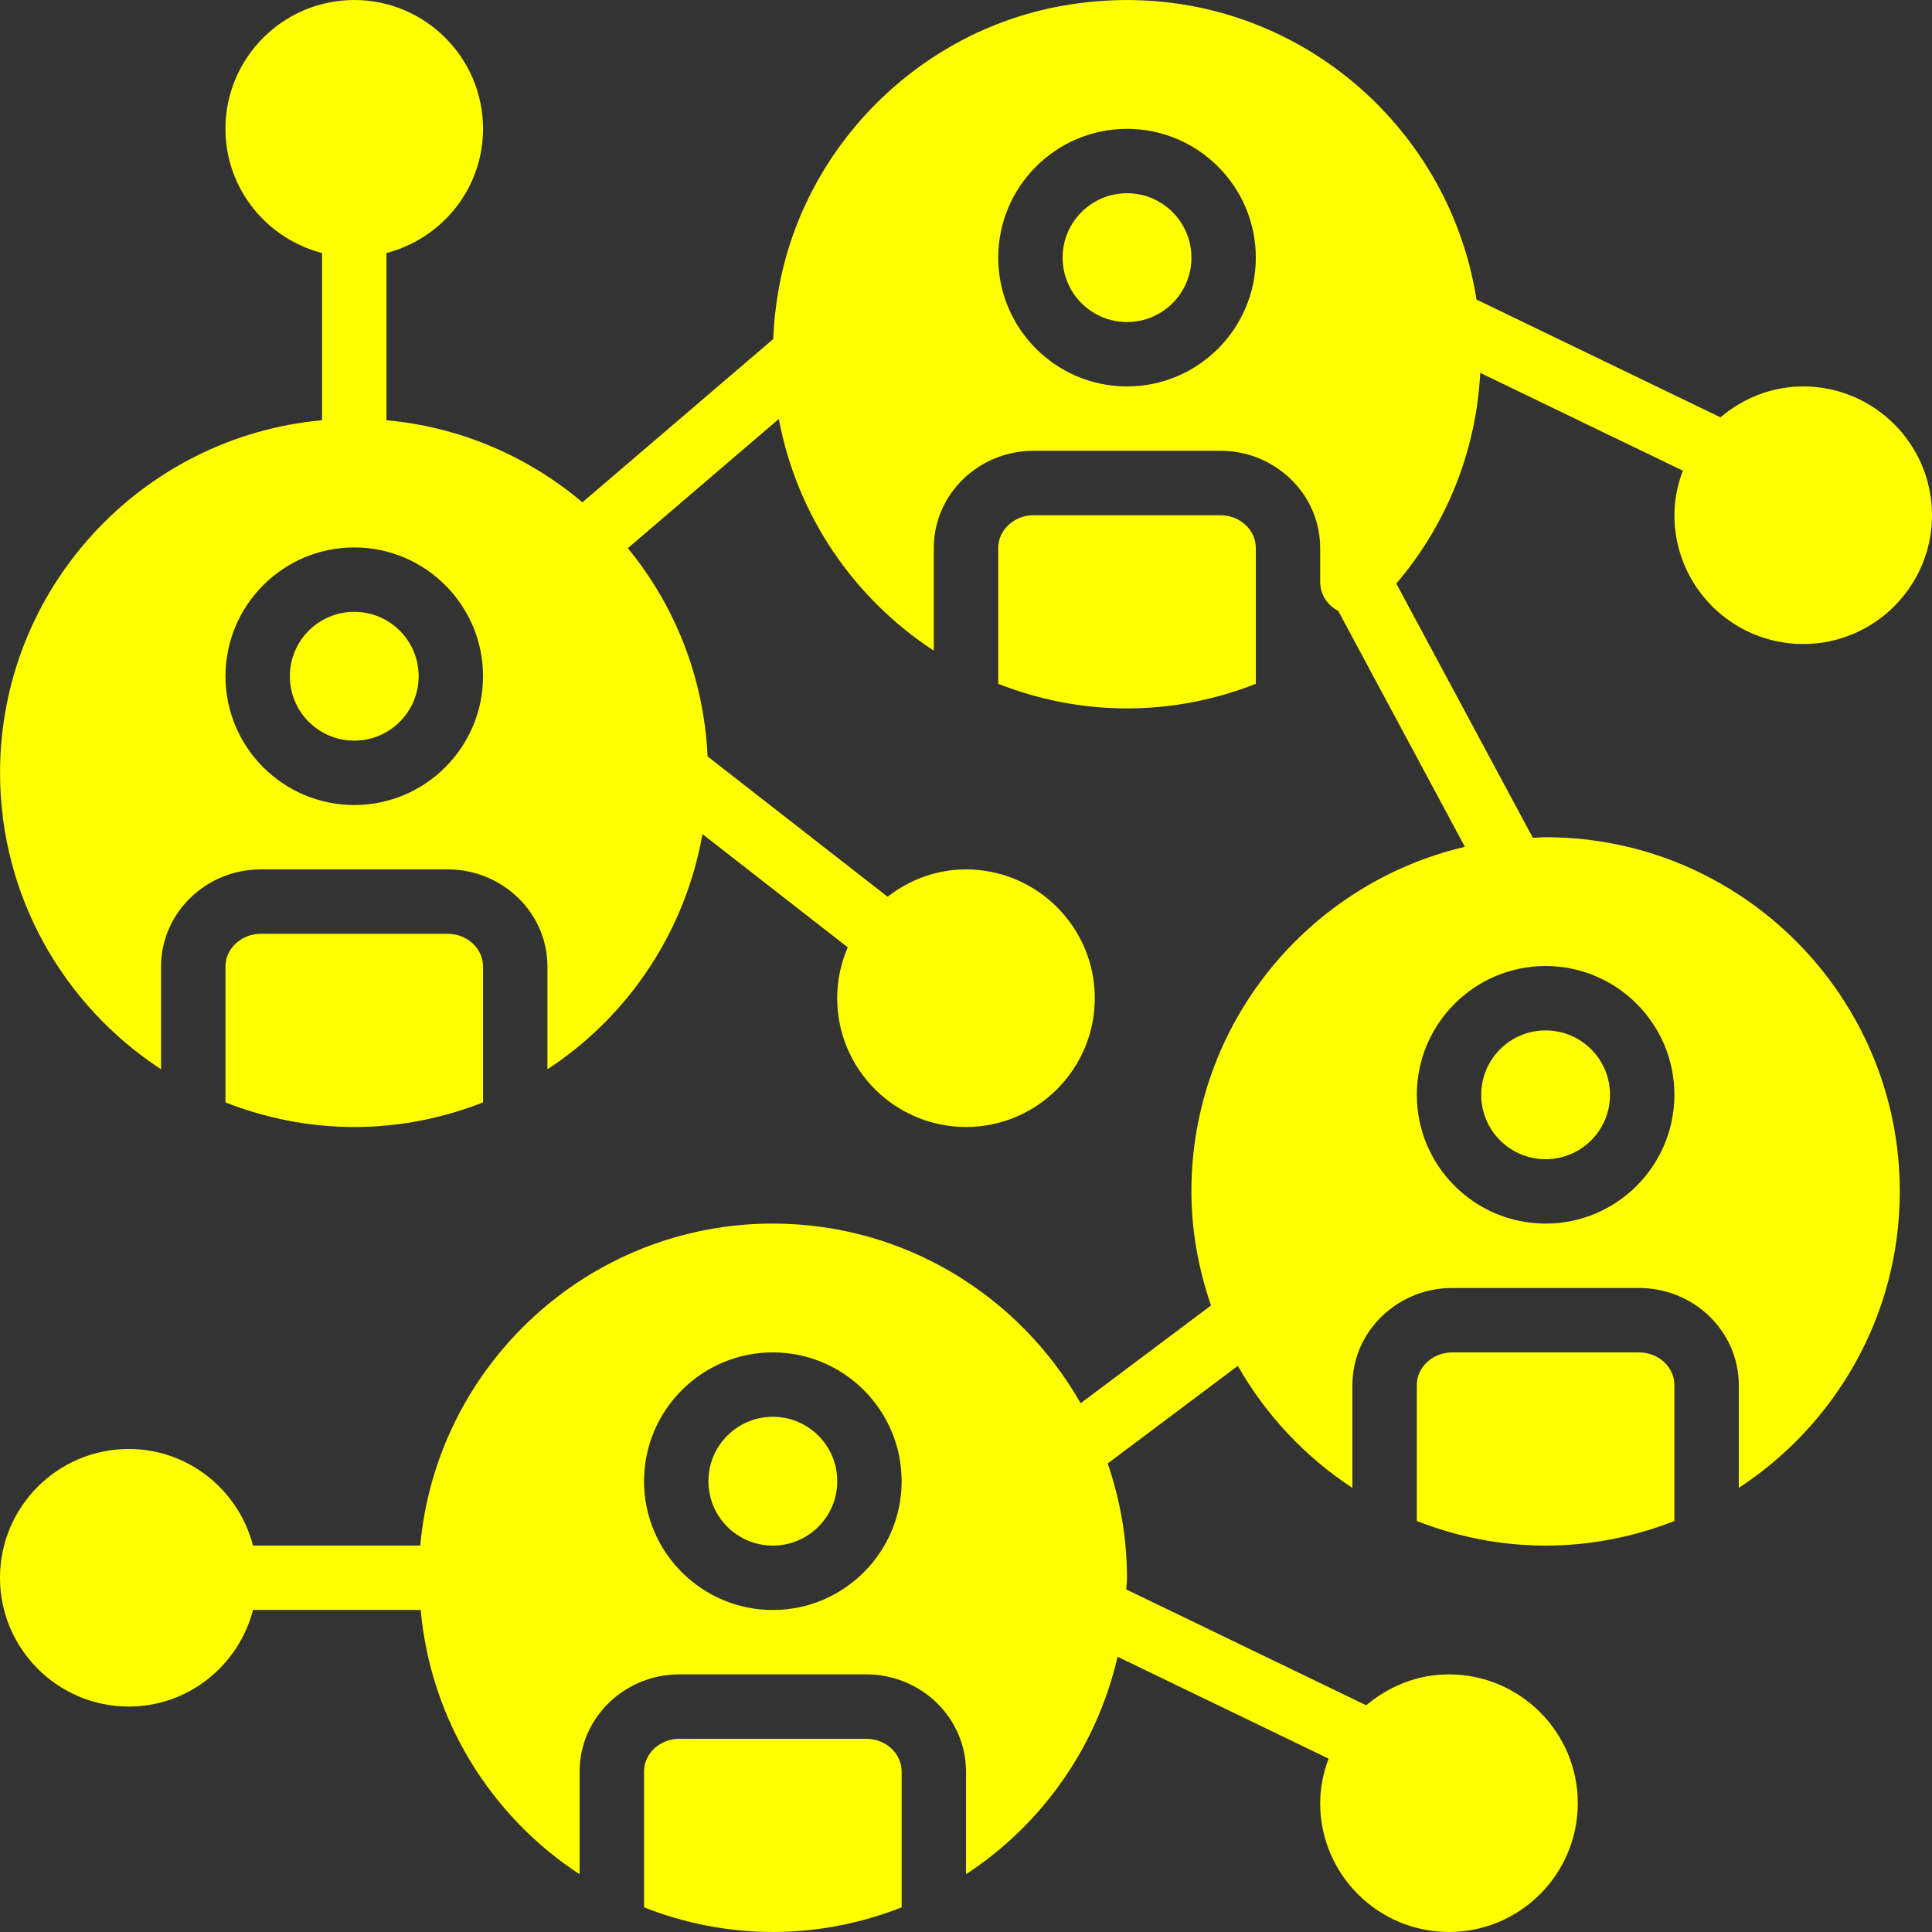 <?xml version="1.0" encoding="iso-8859-1"?>
<!-- Generator: Adobe Illustrator 19.0.0, SVG Export Plug-In . SVG Version: 6.00 Build 0)  -->
<svg version="1.1" id="Capa_1" xmlns="http://www.w3.org/2000/svg" xmlns:xlink="http://www.w3.org/1999/xlink" x="0px" y="0px"
	 viewBox="0 0 512.017 512.017" fill="yellow" style="enable-background:new 0 0 512.017 512.017;" xml:space="preserve">
<rect x="0" y="0" width="512.017" height="512.017" fill="#333333" stroke="none"/>
<g>
	<g>
		<circle cx="93.884" cy="179.213" r="17.067"/>
	</g>
</g>
<g>
	<g>
		<path d="M118.639,247.479h-49.51c-5.171,0-9.378,3.891-9.378,8.67v36.011c10.598,4.156,22.084,6.519,34.133,6.519
			s23.535-2.364,34.133-6.519v-36.011C128.017,251.371,123.81,247.479,118.639,247.479z"/>
	</g>
</g>
<g>
	<g>
		<circle cx="298.684" cy="68.279" r="17.067"/>
	</g>
</g>
<g>
	<g>
		<path d="M323.439,136.546h-49.51c-5.171,0-9.378,3.891-9.378,8.67v36.011c10.598,4.156,22.084,6.519,34.133,6.519
			s23.535-2.364,34.133-6.519v-36.011C332.817,140.437,328.61,136.546,323.439,136.546z"/>
	</g>
</g>
<g>
	<g>
		<circle cx="409.617" cy="290.146" r="17.067"/>
	</g>
</g>
<g>
	<g>
		<path d="M434.372,358.413h-49.51c-5.171,0-9.378,3.891-9.378,8.67v36.011c10.598,4.156,22.084,6.519,34.133,6.519
			s23.535-2.364,34.133-6.519v-36.011C443.75,362.313,439.543,358.413,434.372,358.413z"/>
	</g>
</g>
<g>
	<g>
		<path d="M409.617,221.879c-1.143,0-2.253,0.128-3.379,0.171l-36.19-67.396c12.988-15.206,21.137-34.586,22.246-55.834
			l53.683,25.916c-1.374,3.695-2.227,7.646-2.227,11.81c0,18.825,15.309,34.133,34.133,34.133c18.825,0,34.133-15.309,34.133-34.133
			c0-18.825-15.309-34.133-34.133-34.133c-8.388,0-15.974,3.157-21.922,8.192l-64.666-31.224
			c-7.885-50.492-56.021-87.825-110.49-77.713c-37.257,6.912-67.226,36.787-74.266,74.018c-0.905,4.779-1.417,9.506-1.613,14.165
			l-50.577,43.273c-14.302-12.083-32.239-19.968-51.934-21.751V67.059c14.677-3.814,25.6-17.058,25.6-32.922
			c0-18.825-15.309-34.133-34.133-34.133c-18.825,0-34.133,15.309-34.133,34.133c0,15.863,10.923,29.107,25.6,32.922v44.314
			c-47.77,4.335-85.333,44.553-85.333,93.432c0,32.87,17.016,61.798,42.667,78.575v-27.238c0-14.191,11.87-25.737,26.445-25.737
			h49.51c14.583,0,26.445,11.546,26.445,25.737v27.238c21.316-13.935,36.497-36.326,41.079-62.336l38.511,30.02
			c-1.784,4.139-2.799,8.687-2.799,13.474c0,18.825,15.309,34.133,34.133,34.133s34.133-15.309,34.133-34.133
			c0-18.825-15.309-34.133-34.133-34.133c-7.851,0-15.002,2.773-20.779,7.245l-47.71-37.188
			c-0.956-20.881-8.661-40.03-21.129-55.185l40.021-34.253c4.77,25.634,19.985,47.633,41.062,61.414v-27.238
			c0-14.191,11.87-25.737,26.445-25.737h49.51c14.583,0,26.445,11.546,26.445,25.737v8.943c0,3.575,2.065,6.332,4.787,7.757
			l33.57,62.524c-41.472,9.719-72.482,46.925-72.482,91.315c0,10.607,1.937,20.727,5.197,30.234l-34.551,25.916
			c-16.162-28.39-46.643-47.616-81.587-47.616c-48.879,0-89.105,37.564-93.431,85.333H67.055c-3.814-14.677-17.067-25.6-32.922-25.6
			C15.309,384.004,0,399.313,0,418.138c0,18.825,15.309,34.133,34.133,34.133c15.855,0,29.107-10.923,32.922-25.6h44.433
			c2.671,29.286,18.722,54.741,42.121,70.042v-27.238c0-14.191,11.87-25.737,26.445-25.737h49.51
			c14.583,0,26.445,11.546,26.445,25.737v27.238c20.028-13.09,34.654-33.647,40.166-57.651l55.927,27.008
			c-1.374,3.695-2.227,7.646-2.227,11.81c0,18.825,15.309,34.133,34.133,34.133c18.825,0,34.133-15.309,34.133-34.133
			s-15.309-34.133-34.133-34.133c-8.388,0-15.974,3.157-21.922,8.192l-63.607-30.711c0.034-1.041,0.196-2.039,0.196-3.081
			c0-10.615-1.852-20.779-5.111-30.302l34.483-25.865c7.432,13.022,17.843,24.141,30.37,32.333v-27.238
			c0-14.191,11.87-25.737,26.445-25.737h49.51c14.583,0,26.445,11.546,26.445,25.737v27.238
			c25.651-16.777,42.667-45.705,42.667-78.575C503.484,263.991,461.372,221.879,409.617,221.879z M93.884,213.346
			c-18.825,0-34.133-15.309-34.133-34.133s15.309-34.133,34.133-34.133s34.133,15.309,34.133,34.133S112.7,213.346,93.884,213.346z
			 M298.684,102.413c-18.825,0-34.133-15.309-34.133-34.133s15.309-34.133,34.133-34.133s34.133,15.309,34.133,34.133
			S317.5,102.413,298.684,102.413z M204.817,426.679c-18.825,0-34.133-15.309-34.133-34.133c0-18.825,15.309-34.133,34.133-34.133
			s34.133,15.309,34.133,34.133C238.95,411.371,223.633,426.679,204.817,426.679z M409.617,324.279
			c-18.825,0-34.133-15.309-34.133-34.133c0-18.825,15.309-34.133,34.133-34.133s34.133,15.309,34.133,34.133
			C443.75,308.979,428.433,324.279,409.617,324.279z"/>
	</g>
</g>
<g>
	<g>
		<circle cx="204.817" cy="392.546" r="17.067"/>
	</g>
</g>
<g>
	<g>
		<path d="M229.572,460.813h-49.51c-5.171,0-9.378,3.891-9.378,8.67v36.011c10.598,4.156,22.084,6.519,34.133,6.519
			c12.049,0,23.535-2.364,34.133-6.519v-36.011C238.95,464.713,234.743,460.813,229.572,460.813z"/>
	</g>
</g>
<g>
</g>
<g>
</g>
<g>
</g>
<g>
</g>
<g>
</g>
<g>
</g>
<g>
</g>
<g>
</g>
<g>
</g>
<g>
</g>
<g>
</g>
<g>
</g>
<g>
</g>
<g>
</g>
<g>
</g>
</svg>
